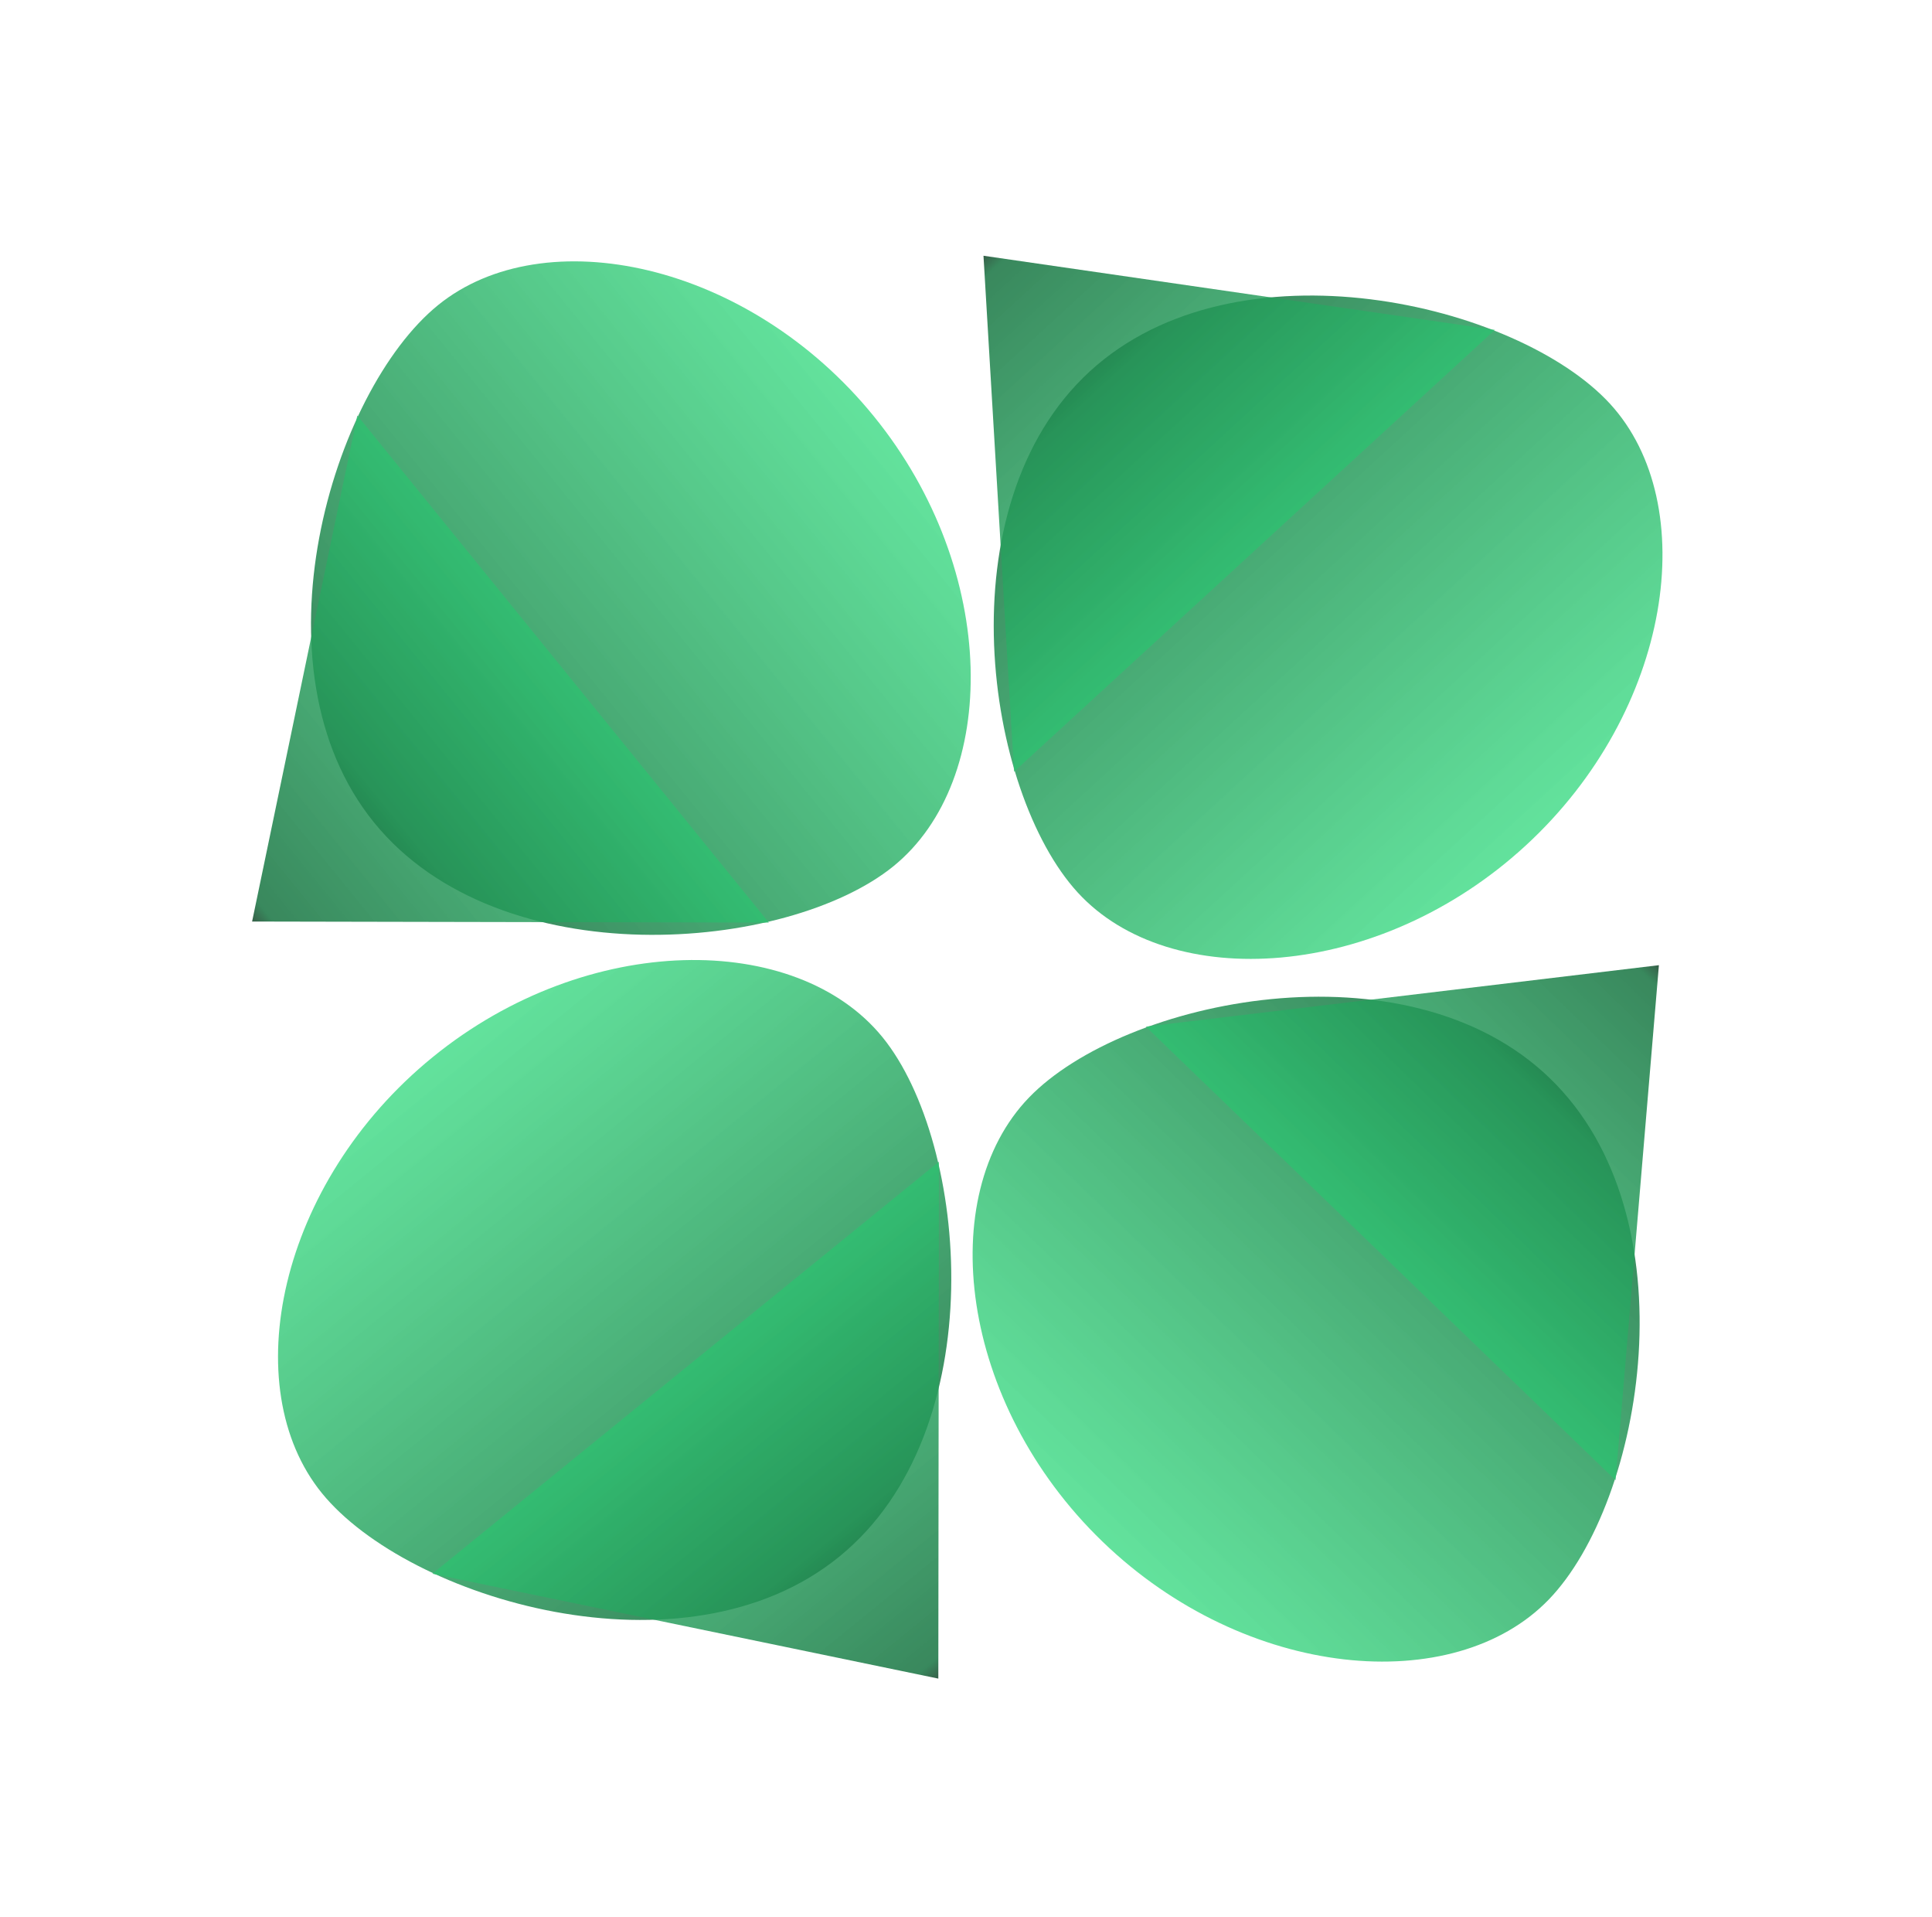 <svg width="123" height="122" viewBox="0 0 123 122" fill="none" xmlns="http://www.w3.org/2000/svg">
<path d="M27.887 19.422C34.626 13.951 47.64 16.65 55.646 26.512C63.652 36.374 63.618 49.665 56.879 55.136C50.139 60.607 31.82 62.215 23.814 52.353C15.808 42.49 21.148 24.893 27.887 19.422Z" fill="url(#paint0_linear_0_1)" fill-opacity="0.88"/>
<path d="M16.05 58.655L22.748 26.447L48.948 58.721L16.05 58.655Z" fill="url(#paint1_linear_0_1)" fill-opacity="0.88"/>
<path d="M102.496 25.695C108.368 32.088 106.47 45.242 97.115 53.836C87.761 62.429 74.493 63.208 68.62 56.815C62.748 50.423 60.023 32.236 69.378 23.642C78.733 15.049 96.624 19.303 102.496 25.695Z" fill="url(#paint2_linear_0_1)" fill-opacity="0.88"/>
<path d="M62.613 16.278L95.17 20.996L64.558 49.118L62.613 16.278Z" fill="url(#paint3_linear_0_1)" fill-opacity="0.88"/>
<path d="M20.494 95.039C15.018 88.304 17.706 75.288 27.561 67.274C37.416 59.259 50.707 59.282 56.183 66.016C61.66 72.751 63.284 91.069 53.428 99.083C43.573 107.098 25.971 101.773 20.494 95.039Z" fill="url(#paint4_linear_0_1)" fill-opacity="0.88"/>
<path d="M59.738 106.842L27.523 100.171L59.775 73.944L59.738 106.842Z" fill="url(#paint5_linear_0_1)" fill-opacity="0.88"/>
<path d="M98.603 101.809C92.574 108.054 79.329 106.947 70.191 98.124C61.052 89.301 59.481 76.103 65.51 69.858C71.539 63.614 89.53 59.805 98.668 68.627C107.807 77.45 104.632 95.564 98.603 101.809Z" fill="url(#paint6_linear_0_1)" fill-opacity="0.88"/>
<path d="M105.614 61.433L102.855 94.215L72.95 65.342L105.614 61.433Z" fill="url(#paint7_linear_0_1)" fill-opacity="0.88"/>
<defs>
<linearGradient id="paint0_linear_0_1" x1="23.814" y1="52.353" x2="55.646" y2="26.512" gradientUnits="userSpaceOnUse">
<stop stop-color="#174328"/>
<stop offset="0" stop-color="#1A492F" stop-opacity="0.996"/>
<stop offset="0.03" stop-color="#1D7746" stop-opacity="0.996"/>
<stop offset="0.205" stop-color="#218950" stop-opacity="0.975"/>
<stop offset="1" stop-color="#35DA80" stop-opacity="0.88"/>
</linearGradient>
<linearGradient id="paint1_linear_0_1" x1="16.05" y1="58.655" x2="42.447" y2="37.227" gradientUnits="userSpaceOnUse">
<stop stop-color="#174328"/>
<stop offset="0" stop-color="#1A492F" stop-opacity="0.996"/>
<stop offset="0.03" stop-color="#1D7746" stop-opacity="0.996"/>
<stop offset="0.205" stop-color="#218950" stop-opacity="0.975"/>
<stop offset="1" stop-color="#35DA80" stop-opacity="0.88"/>
</linearGradient>
<linearGradient id="paint2_linear_0_1" x1="69.378" y1="23.642" x2="97.115" y2="53.836" gradientUnits="userSpaceOnUse">
<stop stop-color="#174328"/>
<stop offset="0" stop-color="#1A492F" stop-opacity="0.996"/>
<stop offset="0.03" stop-color="#1D7746" stop-opacity="0.996"/>
<stop offset="0.205" stop-color="#218950" stop-opacity="0.975"/>
<stop offset="1" stop-color="#35DA80" stop-opacity="0.88"/>
</linearGradient>
<linearGradient id="paint3_linear_0_1" x1="62.613" y1="16.278" x2="85.615" y2="41.317" gradientUnits="userSpaceOnUse">
<stop stop-color="#174328"/>
<stop offset="0" stop-color="#1A492F" stop-opacity="0.996"/>
<stop offset="0.03" stop-color="#1D7746" stop-opacity="0.996"/>
<stop offset="0.205" stop-color="#218950" stop-opacity="0.975"/>
<stop offset="1" stop-color="#35DA80" stop-opacity="0.88"/>
</linearGradient>
<linearGradient id="paint4_linear_0_1" x1="53.428" y1="99.083" x2="27.561" y2="67.274" gradientUnits="userSpaceOnUse">
<stop stop-color="#174328"/>
<stop offset="0" stop-color="#1A492F" stop-opacity="0.996"/>
<stop offset="0.03" stop-color="#1D7746" stop-opacity="0.996"/>
<stop offset="0.205" stop-color="#218950" stop-opacity="0.975"/>
<stop offset="1" stop-color="#35DA80" stop-opacity="0.88"/>
</linearGradient>
<linearGradient id="paint5_linear_0_1" x1="59.738" y1="106.842" x2="38.286" y2="80.463" gradientUnits="userSpaceOnUse">
<stop stop-color="#174328"/>
<stop offset="0" stop-color="#1A492F" stop-opacity="0.996"/>
<stop offset="0.03" stop-color="#1D7746" stop-opacity="0.996"/>
<stop offset="0.205" stop-color="#218950" stop-opacity="0.975"/>
<stop offset="1" stop-color="#35DA80" stop-opacity="0.88"/>
</linearGradient>
<linearGradient id="paint6_linear_0_1" x1="98.668" y1="68.627" x2="70.191" y2="98.124" gradientUnits="userSpaceOnUse">
<stop stop-color="#174328"/>
<stop offset="0" stop-color="#1A492F" stop-opacity="0.996"/>
<stop offset="0.03" stop-color="#1D7746" stop-opacity="0.996"/>
<stop offset="0.205" stop-color="#218950" stop-opacity="0.975"/>
<stop offset="1" stop-color="#35DA80" stop-opacity="0.88"/>
</linearGradient>
<linearGradient id="paint7_linear_0_1" x1="105.614" y1="61.433" x2="81.999" y2="85.894" gradientUnits="userSpaceOnUse">
<stop stop-color="#174328"/>
<stop offset="0" stop-color="#1A492F" stop-opacity="0.996"/>
<stop offset="0.03" stop-color="#1D7746" stop-opacity="0.996"/>
<stop offset="0.205" stop-color="#218950" stop-opacity="0.975"/>
<stop offset="1" stop-color="#35DA80" stop-opacity="0.88"/>
</linearGradient>
</defs>
</svg>

